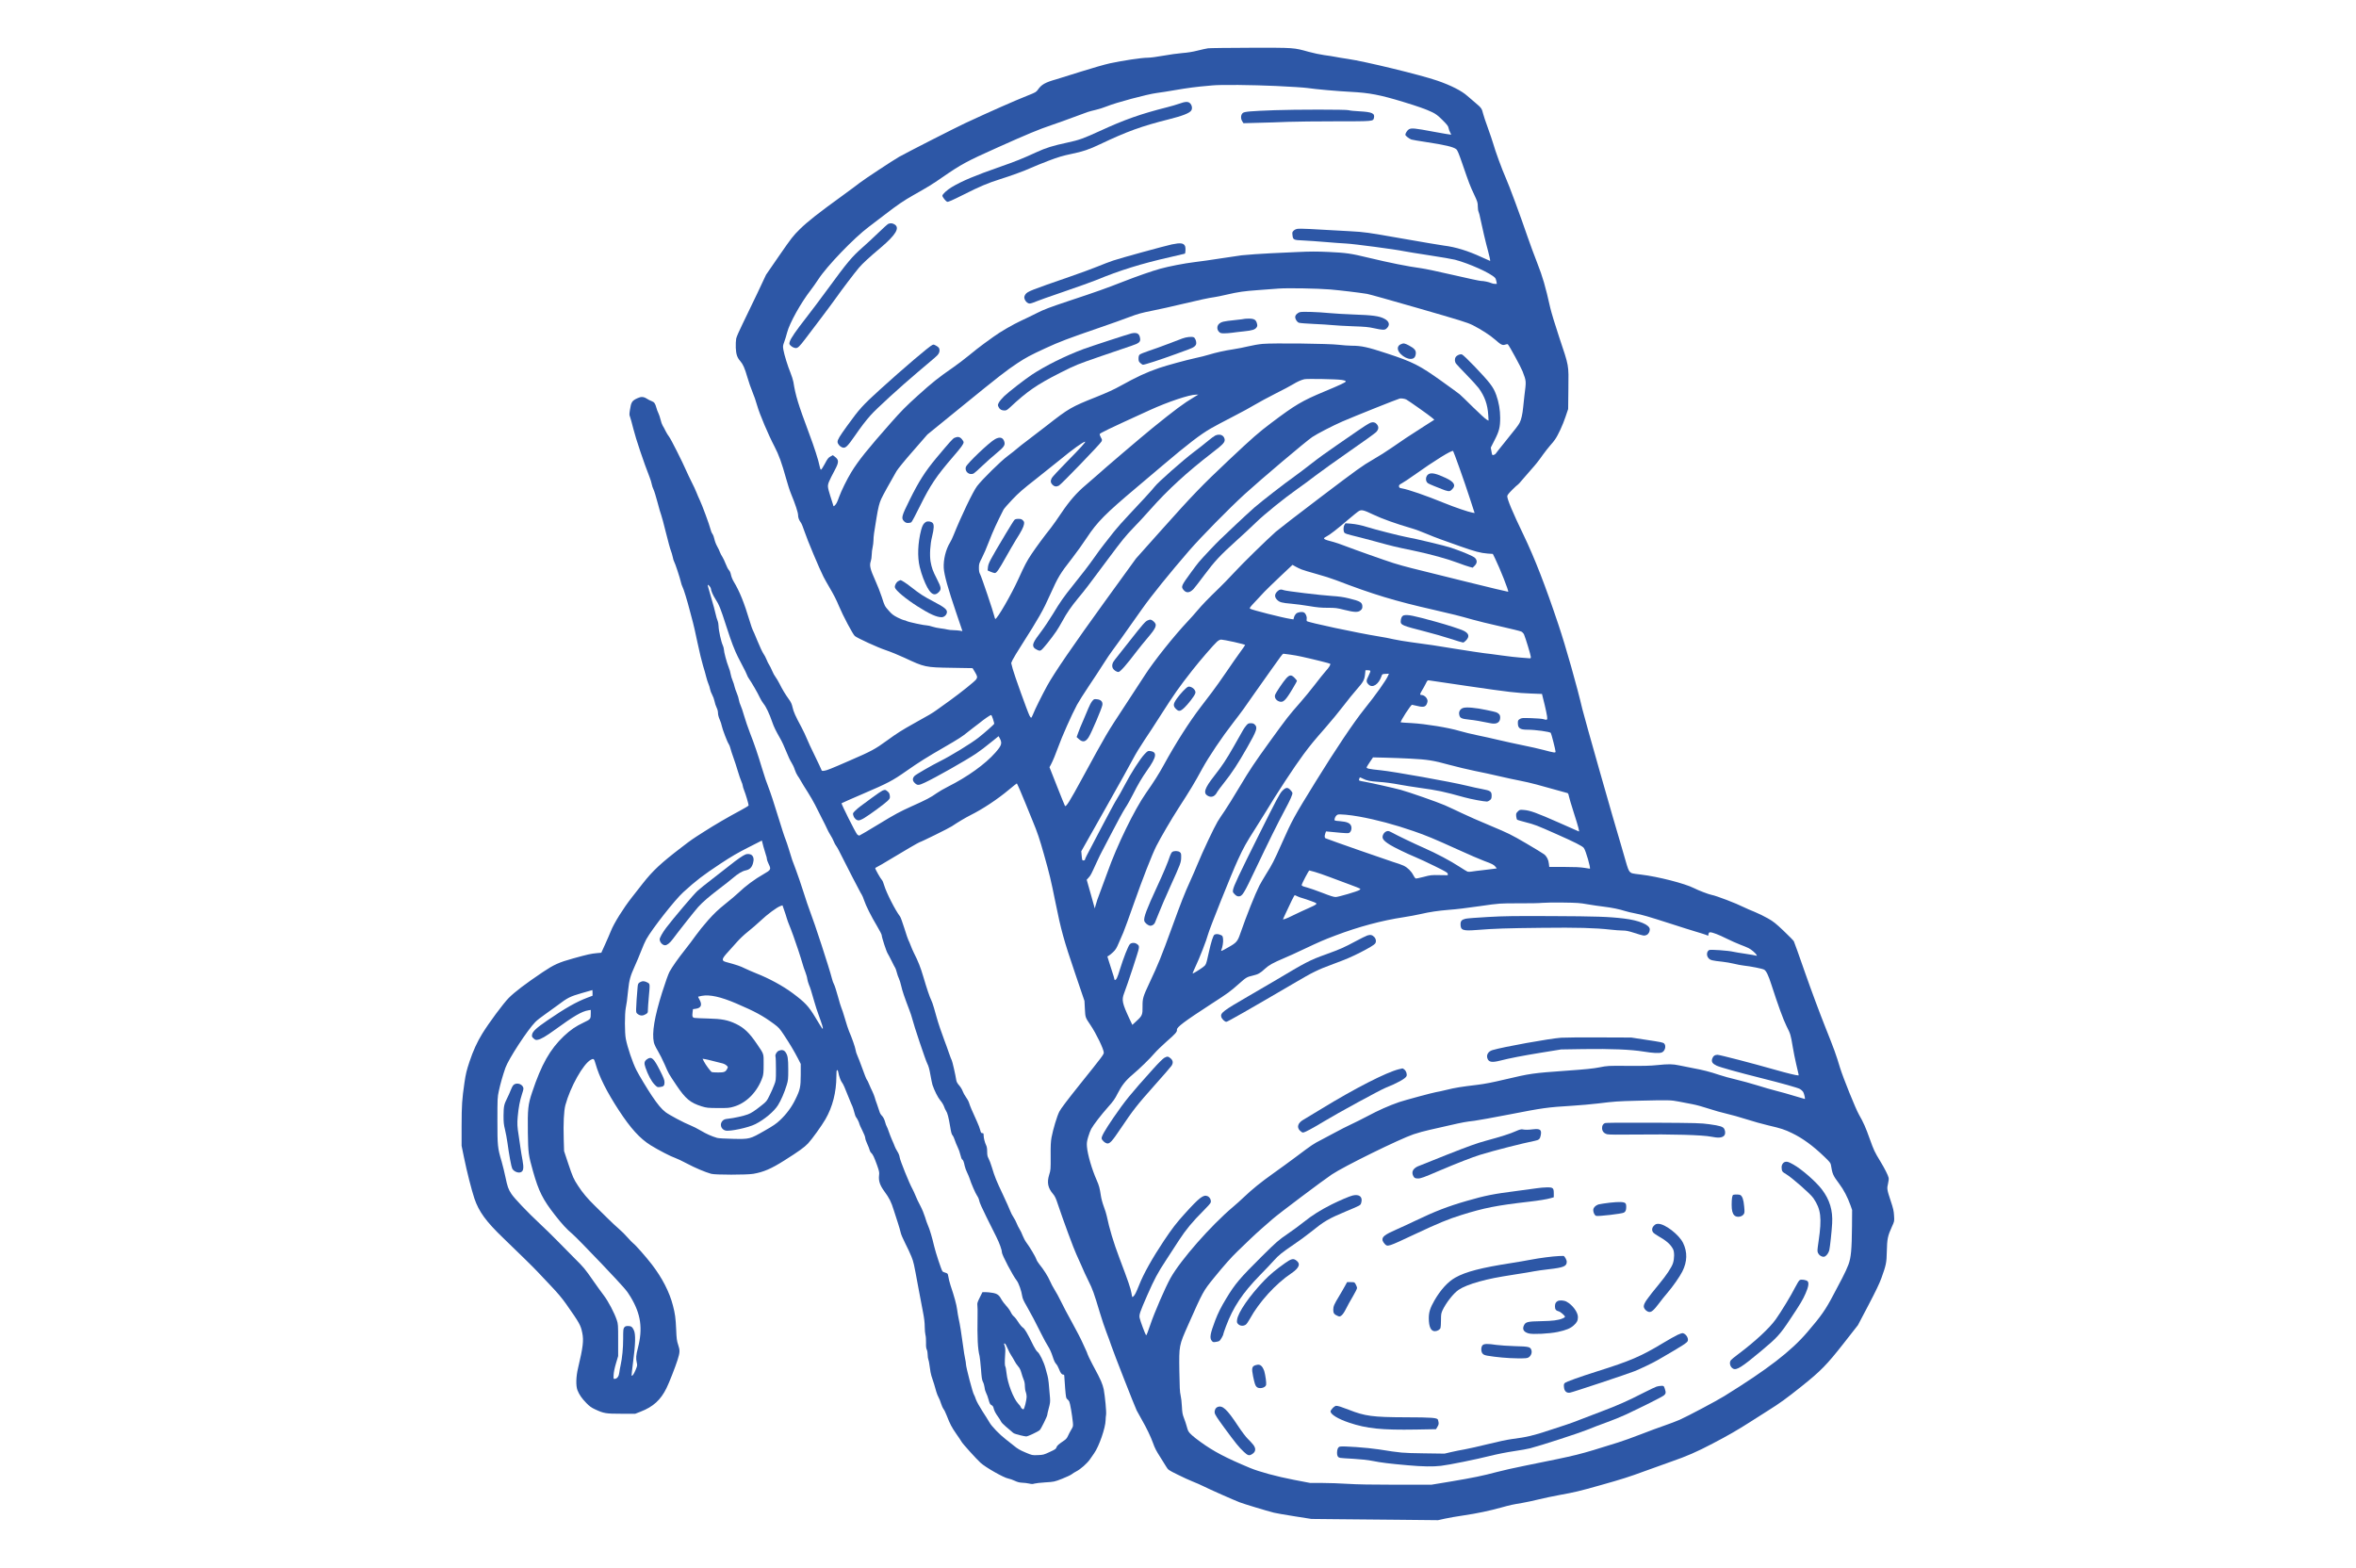<?xml version="1.0" standalone="no"?>
<!DOCTYPE svg PUBLIC "-//W3C//DTD SVG 20010904//EN"
 "http://www.w3.org/TR/2001/REC-SVG-20010904/DTD/svg10.dtd">
<svg version="1.0" xmlns="http://www.w3.org/2000/svg"
 width="4000pt" height="2662pt" viewBox="0 0 4000 2662"
 preserveAspectRatio="xMidYMid meet">
<g transform="translate(0,2662) scale(0.1,-0.1)"
fill="#2D57A6" stroke="none">
<path d="M20510 25800 c-30 -4 -110 -22 -178 -39 -81 -21 -169 -35 -260 -42
-75 -6 -221 -26 -324 -45 -110 -20 -219 -34 -266 -34 -96 0 -420 -48 -637 -95
-91 -20 -303 -81 -490 -140 -181 -58 -370 -117 -420 -131 -189 -53 -253 -89
-314 -177 -27 -39 -40 -47 -177 -101 -219 -87 -619 -263 -1059 -468 -169 -79
-981 -493 -1120 -571 -105 -60 -607 -391 -671 -443 -24 -20 -147 -111 -273
-203 -434 -314 -611 -454 -741 -582 -116 -114 -143 -150 -350 -449 l-224 -325
-153 -325 c-85 -179 -196 -410 -248 -515 -52 -104 -100 -214 -106 -244 -6 -31
-9 -99 -7 -155 5 -112 24 -168 76 -227 47 -54 76 -120 121 -275 22 -78 61
-188 85 -246 25 -57 61 -162 81 -234 41 -145 189 -495 296 -699 73 -140 121
-274 195 -539 25 -93 64 -213 86 -265 69 -166 118 -314 118 -359 0 -43 16 -84
51 -132 10 -14 36 -79 58 -145 43 -133 258 -645 323 -770 23 -44 69 -127 104
-185 75 -129 112 -201 160 -316 64 -155 234 -475 267 -503 45 -37 391 -196
522 -239 83 -28 228 -87 324 -132 339 -159 352 -162 800 -169 l353 -6 39 -64
c43 -72 47 -90 23 -126 -21 -33 -260 -224 -449 -361 -82 -59 -183 -131 -223
-160 -73 -53 -124 -83 -395 -233 -192 -107 -282 -164 -445 -283 -203 -148
-267 -183 -642 -345 -316 -138 -382 -164 -426 -170 -38 -5 -43 -3 -49 18 -4
13 -54 119 -110 234 -57 116 -118 246 -135 290 -17 44 -59 132 -92 195 -106
197 -135 263 -152 340 -13 58 -28 90 -65 140 -58 81 -108 163 -156 260 -21 41
-51 92 -67 113 -17 21 -44 70 -60 110 -17 40 -39 84 -50 100 -11 15 -30 54
-43 87 -13 33 -37 79 -54 102 -17 24 -63 122 -102 218 -39 96 -75 180 -80 186
-5 6 -27 69 -48 140 -99 327 -173 511 -277 684 -18 30 -38 80 -44 111 -7 36
-20 64 -34 78 -13 13 -38 60 -55 106 -18 46 -44 101 -58 122 -14 21 -32 55
-40 77 -7 22 -29 68 -49 103 -19 34 -39 88 -45 119 -6 32 -21 71 -33 88 -13
17 -28 54 -34 83 -14 63 -145 418 -182 493 -15 30 -39 87 -54 125 -15 39 -53
122 -86 185 -32 63 -72 149 -90 190 -65 150 -260 537 -291 576 -17 21 -44 65
-59 96 -15 32 -37 72 -49 91 -11 18 -28 64 -36 102 -9 37 -25 86 -36 108 -12
22 -27 64 -35 94 -19 71 -36 96 -80 112 -21 7 -58 26 -83 42 -54 35 -98 37
-160 7 -91 -42 -106 -65 -126 -198 -11 -71 -11 -90 1 -115 7 -16 33 -111 58
-210 39 -160 181 -581 274 -815 16 -41 33 -95 37 -120 4 -25 18 -65 30 -90 13
-25 43 -125 69 -222 25 -98 53 -192 61 -210 8 -18 44 -152 80 -298 36 -146 74
-285 85 -310 10 -25 24 -72 31 -105 6 -33 17 -69 24 -80 17 -27 99 -276 114
-344 6 -29 18 -65 26 -80 20 -33 85 -246 131 -426 19 -77 42 -160 49 -185 8
-25 42 -175 75 -333 33 -159 77 -339 96 -400 20 -62 43 -146 53 -187 10 -41
27 -95 38 -120 11 -25 24 -65 28 -90 4 -25 20 -68 36 -96 16 -29 34 -78 40
-110 6 -33 22 -81 35 -107 15 -30 24 -66 24 -94 0 -27 11 -71 29 -111 16 -37
32 -85 35 -107 10 -53 93 -273 117 -306 10 -14 24 -48 30 -75 6 -27 29 -97 50
-155 21 -58 55 -161 75 -230 20 -68 47 -147 60 -176 13 -28 24 -61 24 -73 0
-11 11 -48 25 -83 25 -60 75 -230 75 -253 0 -6 -62 -44 -137 -84 -208 -111
-442 -247 -619 -361 -213 -136 -201 -127 -385 -268 -348 -266 -485 -394 -658
-614 -64 -82 -147 -188 -184 -235 -144 -183 -304 -439 -357 -574 -18 -46 -62
-146 -97 -224 l-64 -141 -77 -7 c-98 -9 -150 -20 -402 -90 -240 -66 -327 -106
-515 -232 -294 -198 -477 -337 -578 -439 -91 -92 -334 -419 -449 -606 -85
-137 -157 -294 -217 -476 -49 -147 -64 -208 -85 -353 -42 -289 -48 -380 -49
-735 l0 -340 41 -200 c48 -237 128 -549 176 -694 77 -226 197 -391 494 -676
249 -239 528 -513 575 -565 27 -30 126 -135 220 -233 123 -129 198 -218 270
-320 228 -325 246 -357 273 -490 26 -129 13 -239 -72 -597 -35 -147 -39 -298
-10 -375 29 -74 75 -141 151 -218 51 -53 85 -78 148 -107 148 -69 183 -75 447
-75 l235 0 92 36 c213 83 340 198 439 400 44 88 151 362 187 476 41 129 43
165 11 258 -23 69 -28 104 -34 260 -9 200 -19 269 -55 408 -59 229 -182 468
-357 696 -100 130 -279 333 -317 360 -15 11 -58 56 -96 99 -37 43 -104 110
-149 148 -44 37 -128 116 -186 174 -58 58 -156 155 -219 215 -126 123 -209
221 -286 340 -77 117 -90 147 -168 379 l-70 211 -6 200 c-8 277 2 480 28 580
83 309 304 703 433 771 47 25 54 19 79 -68 61 -219 192 -479 396 -791 200
-306 356 -478 538 -592 130 -81 348 -194 422 -218 29 -10 117 -51 195 -93 137
-73 307 -145 413 -175 67 -19 604 -19 715 0 174 30 304 86 530 229 236 149
337 221 399 287 70 76 229 297 295 410 122 212 185 460 186 728 0 84 3 107 14
107 9 0 16 -16 20 -43 8 -53 42 -146 61 -167 18 -19 53 -98 116 -260 27 -69
55 -134 61 -145 6 -11 19 -53 30 -94 10 -41 24 -82 32 -90 19 -22 56 -97 56
-114 0 -7 23 -57 50 -111 28 -54 50 -111 50 -128 0 -16 15 -62 34 -101 18 -40
37 -86 40 -103 4 -18 16 -40 28 -50 28 -26 48 -69 98 -206 36 -102 41 -124 35
-170 -12 -97 13 -172 89 -276 85 -116 117 -179 161 -322 20 -63 52 -162 71
-220 19 -58 39 -128 45 -156 5 -29 39 -109 78 -185 38 -74 85 -175 105 -225
38 -98 39 -100 117 -524 28 -151 64 -341 80 -422 20 -101 29 -179 29 -246 0
-53 6 -115 12 -137 7 -22 11 -81 10 -131 -2 -65 2 -99 13 -120 8 -16 15 -55
15 -86 0 -31 5 -69 12 -85 7 -15 17 -73 24 -128 6 -55 19 -120 27 -145 26 -74
68 -209 83 -269 8 -31 26 -74 38 -96 13 -22 33 -71 44 -109 12 -37 30 -78 40
-90 11 -11 36 -61 55 -111 57 -147 84 -198 163 -312 42 -59 82 -119 89 -133
17 -33 249 -290 323 -358 85 -78 397 -255 471 -267 24 -4 73 -21 109 -38 48
-23 83 -31 128 -33 33 -1 86 -7 116 -14 42 -10 63 -10 89 -1 19 6 103 16 186
21 148 9 154 10 285 61 73 29 146 63 162 76 16 13 52 36 80 50 71 36 182 134
231 204 22 32 54 77 70 101 85 119 194 435 196 564 0 27 4 69 8 94 7 46 -17
303 -40 430 -7 35 -27 98 -46 140 -37 81 -39 85 -150 293 -40 77 -76 151 -79
165 -4 15 -16 45 -27 67 -11 22 -39 83 -62 135 -22 52 -100 201 -171 330 -72
129 -158 292 -191 362 -34 70 -83 160 -109 200 -25 40 -61 107 -78 148 -33 77
-108 196 -182 286 -22 28 -44 64 -48 80 -9 35 -115 214 -170 286 -21 28 -49
81 -63 117 -13 36 -37 86 -53 111 -16 25 -38 69 -49 98 -11 30 -36 77 -55 105
-20 29 -44 77 -55 107 -11 30 -66 154 -123 275 -112 236 -139 302 -188 465
-17 58 -43 125 -56 149 -19 35 -24 58 -24 118 0 49 -6 85 -17 106 -22 44 -43
124 -43 170 0 32 -3 37 -23 37 -19 0 -24 8 -35 52 -6 28 -32 94 -56 147 -83
181 -117 261 -132 311 -8 28 -33 74 -55 103 -21 29 -46 74 -55 100 -9 27 -36
71 -59 97 -31 35 -45 60 -50 92 -12 81 -67 323 -76 334 -5 6 -26 62 -48 125
-21 63 -57 161 -79 219 -45 118 -104 292 -131 390 -10 36 -31 107 -45 159 -15
52 -35 110 -46 130 -24 45 -77 202 -135 400 -43 148 -89 265 -159 401 -18 36
-43 94 -56 130 -13 36 -30 74 -37 86 -7 12 -38 102 -68 200 -31 98 -64 190
-75 204 -80 103 -234 407 -269 529 -11 41 -29 82 -40 92 -21 20 -111 179 -111
196 0 6 15 16 33 24 17 7 122 68 232 135 200 122 479 284 488 284 17 0 502
239 547 270 99 67 233 147 317 189 207 103 459 270 651 431 74 62 135 110 136
108 9 -9 94 -208 146 -337 32 -80 85 -212 119 -292 85 -204 120 -310 196 -579
96 -340 116 -426 195 -815 94 -466 140 -635 331 -1196 l161 -474 7 -135 c8
-149 6 -143 95 -275 98 -145 226 -411 226 -468 0 -31 -22 -61 -404 -537 -213
-266 -328 -418 -351 -465 -40 -79 -105 -296 -132 -437 -13 -73 -17 -141 -15
-323 1 -221 0 -232 -25 -312 -41 -132 -22 -225 67 -328 29 -34 48 -73 80 -172
84 -253 278 -779 313 -848 19 -39 58 -126 87 -194 28 -68 82 -186 120 -261 70
-139 95 -210 195 -544 31 -104 80 -250 109 -325 29 -75 68 -181 86 -236 33
-102 395 -1026 428 -1093 10 -20 49 -91 87 -157 80 -139 152 -289 189 -392 33
-93 53 -132 129 -251 34 -53 78 -123 96 -154 34 -56 36 -58 196 -137 88 -44
203 -97 255 -117 52 -20 134 -56 182 -80 110 -55 507 -231 613 -272 78 -30
458 -145 584 -177 35 -9 192 -36 350 -61 l286 -45 395 -4 c217 -2 701 -7 1075
-10 l680 -7 117 26 c64 14 210 40 323 56 219 32 436 78 637 134 151 42 190 50
348 76 69 12 195 39 280 60 85 21 245 55 355 75 256 46 343 67 687 164 374
105 494 143 771 245 127 47 324 117 437 157 269 93 438 167 705 307 261 136
425 231 635 365 85 55 224 143 308 196 206 129 307 203 567 410 327 261 430
366 717 732 l242 309 176 335 c124 236 191 375 224 468 77 213 87 261 90 442
5 219 14 266 88 429 41 89 41 89 35 185 -4 79 -14 122 -56 248 -64 192 -67
213 -46 296 10 40 14 80 10 99 -9 42 -68 159 -141 279 -98 161 -111 190 -177
374 -72 203 -111 290 -186 420 -57 100 -270 628 -321 795 -67 223 -97 307
-252 695 -88 220 -241 631 -340 914 -98 283 -185 525 -192 538 -6 13 -84 92
-172 176 -136 129 -177 162 -270 214 -60 35 -160 83 -223 109 -63 25 -146 61
-184 80 -133 67 -471 196 -547 209 -45 8 -223 75 -300 115 -155 79 -612 196
-900 230 -153 18 -162 20 -190 48 -20 21 -37 66 -74 197 -26 94 -63 220 -81
280 -99 322 -619 2152 -650 2285 -87 374 -282 1064 -405 1430 -224 670 -404
1132 -595 1530 -182 377 -275 600 -275 655 0 17 26 50 86 110 47 47 89 85 93
85 4 0 39 37 76 83 38 45 103 120 145 167 88 99 123 142 210 265 35 49 89 116
118 150 30 33 67 78 82 101 53 75 132 246 178 383 l46 136 4 347 c4 416 14
363 -158 878 -65 195 -132 416 -149 490 -84 374 -130 530 -221 762 -50 128
-125 329 -165 447 -114 335 -317 884 -373 1007 -56 124 -178 456 -211 577 -12
42 -53 162 -90 265 -38 103 -74 212 -81 242 -19 84 -33 103 -127 181 -49 40
-111 94 -140 120 -97 87 -279 180 -512 260 -280 97 -1232 328 -1520 369 -80
12 -175 27 -211 35 -36 7 -119 21 -186 29 -66 9 -185 34 -265 56 -259 72 -236
70 -983 69 -369 -1 -696 -5 -726 -9z m1160 -640 c234 -11 470 -26 525 -34 148
-22 512 -54 745 -66 311 -16 496 -52 880 -169 244 -74 395 -127 489 -173 70
-33 101 -57 182 -137 80 -80 98 -103 103 -136 4 -22 16 -55 27 -74 11 -18 18
-36 15 -38 -2 -2 -137 21 -300 51 -314 59 -370 65 -415 41 -25 -13 -61 -67
-61 -93 0 -17 66 -69 102 -81 18 -6 125 -24 238 -41 336 -51 475 -84 525 -124
19 -16 42 -70 99 -236 119 -345 134 -385 202 -529 59 -126 64 -143 64 -205 0
-37 6 -79 14 -94 7 -15 21 -67 30 -117 21 -107 98 -436 132 -555 25 -92 39
-160 32 -160 -3 0 -67 29 -144 64 -233 108 -442 172 -639 196 -49 6 -369 60
-710 120 -611 107 -624 109 -885 124 -681 40 -846 47 -888 41 -28 -4 -54 -16
-69 -32 -22 -21 -25 -31 -20 -69 9 -87 15 -90 184 -97 81 -4 249 -15 373 -26
124 -11 284 -22 355 -26 129 -6 845 -101 980 -130 39 -8 232 -40 431 -70 198
-30 395 -64 437 -75 242 -64 609 -229 680 -308 9 -9 19 -37 23 -60 l7 -42 -33
0 c-17 0 -46 6 -63 14 -40 18 -127 36 -174 36 -20 0 -230 45 -467 100 -237 55
-483 107 -546 115 -235 32 -537 93 -900 180 -292 71 -374 83 -675 97 -196 9
-308 9 -520 -1 -148 -7 -353 -16 -455 -21 -176 -8 -380 -23 -500 -35 -30 -4
-185 -27 -345 -51 -159 -25 -362 -54 -450 -64 -175 -21 -449 -74 -590 -114
-140 -39 -390 -126 -620 -216 -310 -121 -456 -173 -915 -325 -342 -114 -439
-151 -550 -208 -74 -37 -196 -97 -271 -131 -142 -66 -357 -190 -470 -273 -37
-26 -113 -82 -170 -123 -57 -41 -168 -128 -246 -193 -79 -65 -202 -158 -274
-208 -238 -164 -352 -254 -596 -475 -200 -180 -281 -262 -459 -464 -395 -447
-552 -643 -671 -838 -75 -123 -169 -315 -207 -420 -32 -90 -48 -122 -74 -145
-20 -19 -21 -18 -32 25 -6 23 -27 89 -46 145 -19 56 -36 124 -37 150 -2 50 13
86 117 283 71 133 71 171 -1 226 l-33 25 -42 -23 c-35 -19 -50 -39 -94 -123
-29 -55 -59 -100 -66 -100 -7 0 -17 27 -24 65 -16 88 -92 325 -177 550 -187
501 -230 642 -267 875 -6 33 -28 103 -49 155 -47 114 -106 304 -121 392 -10
59 -9 69 15 133 14 39 37 111 49 160 41 159 233 504 401 720 34 44 91 125 127
180 146 226 607 705 858 893 63 47 192 145 286 218 204 157 308 228 469 319
265 150 317 182 495 305 320 221 410 270 935 505 506 227 706 310 915 380 102
35 277 97 390 140 240 90 235 89 365 120 55 13 140 40 188 60 150 62 683 205
845 226 84 11 135 19 457 73 83 13 211 30 285 37 74 7 167 15 205 19 140 14
669 9 1085 -10z m915 -3455 c163 -14 485 -52 625 -75 30 -4 422 -114 872 -244
721 -208 828 -241 919 -286 145 -73 300 -173 383 -247 99 -88 126 -101 172
-84 20 7 40 9 44 5 27 -28 222 -387 250 -459 65 -174 64 -155 30 -425 -6 -47
-15 -131 -20 -188 -11 -114 -32 -208 -60 -261 -22 -42 -64 -97 -256 -334 -78
-95 -145 -181 -150 -190 -5 -8 -21 -18 -35 -22 -24 -6 -26 -4 -37 59 l-12 65
65 128 c78 151 95 219 95 381 0 127 -24 266 -66 382 -30 83 -53 125 -110 200
-88 117 -435 477 -472 491 -29 11 -83 -10 -106 -42 -22 -33 -20 -81 6 -115 12
-16 92 -101 178 -189 86 -88 178 -189 205 -225 102 -140 151 -277 162 -454 l6
-98 -33 17 c-19 10 -122 104 -230 210 -107 106 -210 206 -229 221 -19 16 -159
118 -310 226 -369 264 -485 323 -921 466 -331 109 -434 132 -607 132 -54 1
-152 8 -218 16 -153 20 -1114 31 -1288 15 -63 -5 -172 -24 -241 -41 -70 -17
-186 -40 -259 -51 -143 -21 -294 -55 -422 -94 -44 -14 -144 -39 -220 -55 -160
-35 -490 -125 -615 -168 -219 -75 -379 -150 -657 -304 -105 -59 -230 -116
-410 -188 -421 -167 -469 -195 -829 -477 -127 -99 -282 -218 -345 -265 -63
-46 -138 -106 -168 -132 -29 -26 -103 -84 -164 -130 -118 -87 -432 -397 -519
-511 -70 -93 -270 -510 -400 -835 -16 -41 -43 -97 -59 -123 -72 -117 -114
-291 -106 -432 7 -118 73 -353 211 -758 58 -170 106 -310 106 -312 0 -1 -19 1
-42 6 -24 4 -72 8 -108 9 -36 0 -83 5 -105 11 -22 6 -76 15 -120 20 -43 5
-105 18 -137 29 -32 11 -71 20 -86 20 -47 0 -315 57 -347 74 -16 9 -38 16 -48
16 -9 0 -57 20 -106 44 -71 36 -99 57 -148 113 -74 84 -72 79 -123 238 -23 72
-73 198 -110 280 -85 187 -101 255 -77 322 9 27 17 77 17 113 0 36 7 92 15
125 8 33 14 89 15 124 0 62 9 126 51 376 29 177 48 253 80 322 24 55 145 274
260 473 21 36 144 188 281 343 l243 279 585 476 c626 510 760 614 940 733 149
98 219 136 481 257 229 106 382 165 919 349 184 63 412 144 505 180 144 54
204 71 390 108 121 24 342 73 490 109 291 70 478 110 565 121 30 4 120 22 200
41 208 48 297 61 550 79 124 9 275 20 335 25 149 12 658 3 880 -15z m195
-1536 c53 -9 70 -16 68 -27 -3 -15 -97 -59 -368 -172 -374 -156 -491 -225
-895 -530 -218 -164 -313 -247 -720 -630 -465 -438 -615 -594 -1155 -1199
l-423 -474 -526 -726 c-537 -742 -866 -1222 -983 -1436 -89 -163 -210 -406
-239 -483 -13 -34 -28 -61 -34 -59 -5 2 -18 19 -27 38 -36 73 -259 694 -284
790 l-26 101 23 52 c13 28 84 146 158 261 284 446 361 580 481 850 136 302
165 351 375 620 73 94 184 249 247 345 177 268 312 405 853 860 127 107 322
273 435 368 423 359 643 528 820 629 58 34 224 122 370 197 146 75 317 168
380 207 63 38 217 121 341 184 124 62 257 132 295 156 81 49 143 77 199 90 54
11 546 2 635 -12z m-2515 -297 c-162 -95 -324 -216 -700 -521 -192 -156 -829
-699 -948 -808 -39 -35 -121 -107 -182 -158 -155 -130 -277 -270 -415 -475
-64 -96 -144 -209 -176 -250 -116 -145 -247 -323 -329 -445 -82 -122 -117
-189 -225 -427 -121 -266 -358 -676 -392 -678 -3 0 -11 21 -17 48 -15 71 -218
672 -241 713 -15 27 -20 55 -20 107 0 66 4 78 50 167 28 53 84 182 124 288 61
160 134 319 244 534 10 18 76 95 149 171 107 113 182 178 405 352 150 118 329
261 398 318 214 177 401 312 433 312 17 0 -80 -108 -314 -345 -130 -132 -243
-254 -252 -272 -25 -47 -21 -80 12 -114 33 -32 67 -37 110 -14 37 19 702 708
721 747 13 27 13 33 -8 68 -12 22 -22 47 -22 57 0 18 131 81 850 409 309 141
672 263 785 263 l40 1 -80 -48z m3610 -35 c37 -19 390 -268 433 -306 l44 -38
-171 -109 c-249 -159 -398 -257 -555 -368 -76 -54 -222 -146 -325 -205 -169
-97 -252 -157 -871 -626 -377 -285 -723 -553 -770 -594 -174 -156 -560 -534
-705 -691 -82 -89 -197 -207 -255 -263 -184 -177 -293 -290 -374 -387 -44 -52
-114 -131 -156 -175 -235 -249 -577 -677 -730 -915 -40 -63 -185 -284 -320
-490 -345 -526 -319 -482 -746 -1265 -214 -394 -274 -490 -293 -469 -4 5 -65
155 -135 333 l-128 324 25 46 c30 56 84 186 125 301 58 164 226 543 318 714
26 49 116 191 199 315 84 124 196 296 250 381 54 85 119 182 145 215 43 55
211 291 510 715 157 223 466 605 799 990 204 235 677 716 946 962 265 242
1037 895 1144 967 81 55 350 194 511 264 200 87 933 380 975 390 25 6 84 -3
110 -16z m903 -1162 c55 -154 136 -389 179 -523 l79 -243 -40 7 c-64 11 -297
90 -471 161 -321 131 -614 232 -726 251 -37 6 -44 11 -47 33 -3 21 5 30 50 54
29 16 121 76 203 135 359 255 646 432 666 412 4 -4 52 -133 107 -287z m-1457
-795 c142 -68 383 -154 644 -230 61 -17 171 -58 245 -90 74 -31 187 -76 250
-98 63 -22 210 -74 325 -116 254 -90 352 -116 470 -125 l90 -6 37 -75 c85
-174 236 -555 224 -568 -3 -2 -335 77 -738 177 -403 100 -807 200 -898 223
-91 22 -232 62 -315 88 -161 52 -634 219 -830 294 -66 26 -147 53 -180 62
-182 47 -197 57 -127 93 58 29 179 123 362 280 90 77 178 148 195 156 45 23
83 13 246 -65z m-1221 -930 c30 -12 144 -46 252 -76 109 -29 257 -77 330 -105
631 -242 997 -353 1666 -505 299 -68 426 -100 652 -164 75 -22 284 -73 466
-114 182 -41 345 -81 363 -90 17 -9 38 -31 46 -49 27 -64 115 -353 115 -380 0
-27 -1 -28 -42 -23 -24 3 -88 8 -143 11 -55 4 -192 19 -305 35 -113 16 -248
34 -300 39 -52 6 -264 38 -470 71 -387 63 -443 72 -768 115 -107 14 -241 37
-300 50 -58 14 -175 37 -261 50 -352 57 -1199 237 -1214 259 -4 6 -5 24 -2 39
6 37 -17 92 -46 107 -33 18 -106 7 -135 -21 -13 -12 -29 -39 -34 -59 l-10 -37
-57 9 c-130 20 -651 152 -678 172 -15 10 -4 26 87 122 56 60 127 136 157 168
30 32 149 147 265 257 l210 198 51 -29 c27 -16 75 -38 105 -50z m-10051 -286
c12 -15 21 -33 21 -40 0 -31 34 -110 76 -175 62 -95 89 -162 184 -459 45 -140
95 -284 110 -320 15 -36 37 -90 49 -120 12 -30 59 -125 105 -211 46 -86 86
-167 89 -181 4 -13 17 -40 31 -59 43 -60 154 -252 184 -319 16 -36 47 -86 68
-112 40 -48 97 -169 143 -303 31 -89 59 -147 135 -280 29 -49 76 -151 105
-225 29 -74 68 -158 88 -187 19 -29 45 -83 56 -120 12 -37 34 -84 48 -103 14
-19 41 -62 59 -95 18 -33 69 -116 113 -184 44 -69 101 -168 127 -220 26 -53
77 -154 114 -226 37 -71 77 -152 89 -180 12 -27 37 -75 57 -106 20 -31 45 -78
55 -105 10 -27 29 -62 42 -78 13 -15 63 -108 110 -205 48 -97 122 -243 166
-326 44 -82 93 -177 110 -210 16 -33 38 -71 47 -85 10 -14 27 -56 40 -95 31
-94 122 -276 220 -439 44 -73 80 -144 80 -157 0 -34 80 -279 101 -309 9 -14
40 -72 68 -129 28 -58 55 -109 60 -115 5 -6 17 -40 26 -75 9 -36 25 -82 36
-104 11 -21 29 -79 40 -129 18 -82 53 -186 140 -413 17 -44 38 -107 46 -140
28 -116 228 -711 256 -764 21 -39 36 -93 53 -189 13 -74 29 -151 35 -171 32
-97 92 -216 133 -265 26 -29 54 -76 63 -102 9 -27 24 -60 34 -74 25 -36 45
-115 70 -265 15 -96 26 -136 40 -151 11 -12 29 -49 39 -82 11 -33 33 -88 49
-120 17 -33 38 -92 47 -132 9 -39 22 -74 29 -76 16 -7 30 -42 44 -112 6 -29
24 -78 40 -110 15 -31 34 -75 41 -97 29 -93 102 -259 129 -298 17 -23 33 -62
37 -87 4 -27 54 -139 122 -275 63 -126 139 -278 168 -337 53 -106 94 -221 94
-262 0 -43 186 -396 252 -480 33 -41 81 -177 93 -264 5 -37 25 -83 73 -164 69
-120 154 -280 259 -492 35 -70 83 -159 108 -197 27 -42 56 -107 76 -169 21
-67 41 -111 59 -128 15 -15 37 -54 49 -87 26 -68 46 -95 73 -95 14 0 18 -8 18
-32 0 -18 7 -109 14 -201 13 -152 16 -170 35 -183 12 -9 27 -27 35 -42 14 -27
49 -230 61 -354 6 -65 5 -70 -29 -126 -19 -32 -44 -79 -55 -105 -13 -31 -34
-56 -61 -74 -99 -67 -125 -90 -133 -118 -7 -26 -23 -37 -115 -79 -100 -47
-113 -50 -202 -53 -95 -4 -95 -4 -211 45 -89 37 -135 64 -195 114 -43 35 -106
85 -139 110 -102 78 -238 219 -274 283 -19 33 -74 121 -123 196 -52 81 -97
163 -110 200 -11 35 -26 70 -32 78 -20 25 -136 468 -136 518 0 19 -7 62 -15
96 -8 34 -24 134 -35 222 -26 197 -54 369 -74 455 -8 36 -20 106 -26 155 -10
80 -49 225 -112 410 -17 53 -30 103 -44 182 -3 16 -15 25 -43 33 -21 5 -44 16
-50 24 -18 21 -117 322 -141 426 -32 140 -79 298 -106 355 -13 28 -35 91 -49
140 -15 50 -50 135 -79 190 -30 55 -66 131 -81 170 -15 38 -40 92 -55 120 -52
92 -208 479 -215 532 -4 32 -19 70 -41 104 -18 29 -39 69 -45 88 -6 19 -26 66
-44 105 -17 39 -42 103 -55 141 -13 39 -29 79 -36 90 -7 11 -18 40 -24 65 -15
57 -34 93 -64 123 -14 14 -30 44 -36 68 -7 24 -25 78 -40 119 -16 41 -34 95
-40 120 -7 24 -25 69 -40 100 -15 30 -40 84 -54 119 -14 36 -32 72 -40 80 -8
9 -42 95 -76 191 -35 96 -73 195 -85 220 -12 25 -26 67 -29 93 -7 47 -64 210
-111 317 -13 30 -45 127 -70 215 -26 88 -53 171 -61 185 -7 14 -34 102 -59
195 -26 94 -55 185 -66 203 -10 18 -26 60 -34 95 -47 184 -297 949 -373 1144
-22 54 -71 202 -111 328 -40 127 -98 295 -128 375 -63 163 -68 178 -118 345
-20 66 -46 143 -57 170 -22 54 -47 131 -162 500 -41 132 -86 272 -101 310 -60
156 -98 267 -139 405 -67 224 -130 410 -201 590 -35 91 -81 224 -101 295 -20
72 -47 150 -59 175 -12 25 -26 68 -30 95 -4 28 -20 80 -36 117 -16 37 -33 87
-38 110 -4 24 -19 70 -33 103 -14 33 -29 82 -33 109 -3 27 -19 81 -35 120 -34
84 -80 258 -80 300 0 16 -9 48 -19 70 -27 55 -71 258 -71 323 0 29 -8 74 -19
100 -10 26 -22 64 -25 83 -10 50 -52 206 -91 335 -49 165 -54 185 -45 185 5 0
18 -12 29 -26z m8904 -945 c103 -23 187 -46 187 -50 0 -4 -39 -61 -87 -126
-48 -65 -153 -215 -233 -334 -81 -118 -190 -273 -243 -342 -53 -70 -140 -183
-192 -252 -196 -256 -426 -617 -627 -985 -81 -148 -167 -284 -304 -480 -194
-277 -493 -892 -649 -1334 -29 -83 -80 -221 -113 -306 -61 -160 -72 -193 -93
-270 l-12 -45 -68 244 -69 243 33 37 c35 39 38 45 137 261 34 74 74 158 90
185 16 28 95 181 178 340 82 160 178 335 214 391 37 55 96 161 133 235 85 169
155 288 241 409 161 228 175 311 54 327 -40 6 -43 4 -95 -49 -76 -79 -233
-323 -339 -527 -51 -97 -111 -204 -134 -238 -23 -34 -142 -253 -263 -485 -122
-233 -234 -447 -250 -477 -16 -30 -29 -61 -29 -68 0 -7 -11 -13 -24 -13 -23 0
-24 4 -31 78 l-7 78 411 728 c226 400 439 783 473 850 34 66 117 203 185 304
68 100 191 289 274 420 244 381 306 469 543 772 124 159 370 443 419 485 27
23 51 35 71 35 17 0 115 -18 219 -41z m952 -214 c55 -7 143 -23 195 -35 197
-43 475 -113 483 -120 13 -12 -16 -61 -80 -131 -32 -36 -113 -137 -180 -225
-67 -87 -177 -222 -245 -299 -204 -232 -224 -258 -531 -682 -251 -348 -325
-458 -495 -743 -110 -184 -229 -375 -264 -425 -35 -49 -87 -129 -116 -176 -59
-98 -258 -519 -339 -719 -30 -74 -88 -207 -128 -295 -91 -199 -151 -351 -303
-770 -193 -528 -231 -622 -387 -955 -110 -234 -118 -264 -117 -399 2 -140 -5
-158 -102 -247 l-71 -66 -49 103 c-123 264 -135 320 -91 434 56 145 244 714
249 756 7 48 3 57 -34 82 -36 25 -92 22 -118 -6 -29 -30 -109 -236 -168 -427
-42 -140 -62 -180 -86 -180 -4 0 -8 7 -8 15 0 8 -18 70 -41 137 -22 68 -49
151 -59 186 l-19 62 22 12 c12 6 45 33 74 60 43 41 60 68 97 156 25 59 59 139
77 177 17 39 100 266 184 505 141 402 303 817 377 964 69 137 259 463 378 646
197 305 271 427 400 665 112 205 336 539 534 793 137 177 192 253 364 502 75
107 193 274 262 370 69 96 144 201 166 232 21 32 46 58 54 58 8 0 60 -7 115
-15z m1361 -276 c3 -6 -11 -44 -31 -84 -42 -82 -42 -105 1 -148 65 -66 170 1
218 139 13 39 14 39 70 42 l57 3 -15 -35 c-33 -78 -208 -325 -406 -571 -176
-219 -490 -687 -825 -1230 -366 -593 -394 -643 -575 -1050 -132 -297 -161
-353 -263 -515 -46 -75 -98 -163 -115 -197 -75 -148 -218 -508 -324 -813 -46
-135 -66 -158 -204 -235 -113 -65 -129 -71 -119 -48 22 52 36 142 30 191 -6
48 -9 54 -42 67 -41 18 -77 19 -103 5 -23 -13 -57 -118 -100 -315 -43 -196
-44 -199 -100 -240 -56 -41 -160 -105 -171 -105 -4 0 16 51 46 113 68 142 192
460 215 552 24 94 400 1034 507 1265 100 217 136 281 298 535 67 105 146 231
175 280 177 297 486 768 640 975 122 164 175 228 374 455 92 105 228 270 303
368 74 97 178 226 231 285 107 121 128 159 138 255 l7 67 38 0 c21 0 41 -5 45
-11z m1651 -258 c714 -104 830 -117 1081 -127 l182 -7 6 -26 c4 -14 21 -87 40
-162 18 -75 36 -161 40 -192 8 -64 3 -67 -66 -47 -19 6 -109 13 -200 16 -154
5 -167 4 -197 -15 -29 -18 -33 -26 -33 -67 0 -89 36 -114 162 -114 134 0 380
-34 397 -54 10 -13 81 -291 81 -318 0 -24 -22 -20 -204 28 -71 19 -229 55
-350 79 -122 25 -306 65 -411 90 -104 25 -266 61 -360 80 -93 19 -231 52 -305
74 -191 57 -574 119 -810 133 -102 5 -186 11 -188 13 -14 13 172 301 192 298
6 0 48 -10 94 -21 111 -28 147 -12 167 69 13 52 -46 119 -105 119 -28 0 -25
13 14 79 19 31 47 82 63 114 26 55 30 58 58 54 16 -3 310 -46 652 -96z m-8058
-560 c12 -38 21 -73 21 -79 0 -11 -169 -160 -270 -239 -126 -98 -464 -305
-650 -398 -137 -68 -406 -223 -431 -248 -42 -42 -40 -86 7 -127 43 -38 63 -36
164 11 183 85 696 376 870 492 80 54 149 107 295 225 l89 72 23 -42 c40 -78
28 -116 -76 -235 -174 -198 -472 -412 -810 -582 -66 -33 -150 -82 -188 -109
-101 -72 -173 -110 -430 -225 -197 -89 -279 -133 -548 -297 -174 -106 -324
-194 -334 -197 -9 -2 -26 6 -38 19 -29 32 -274 521 -265 529 4 4 171 78 372
164 414 178 492 218 727 383 214 150 353 237 636 400 251 145 325 193 407 262
30 25 71 57 90 70 19 14 67 50 106 81 84 69 185 138 201 138 6 1 20 -30 32
-68z m7081 -672 c293 -15 393 -30 660 -104 129 -35 327 -82 440 -105 113 -22
300 -63 415 -90 116 -27 272 -61 348 -75 75 -14 204 -44 285 -66 137 -37 486
-134 524 -145 10 -3 19 -20 23 -47 3 -23 42 -152 85 -287 79 -246 100 -328 84
-317 -5 2 -160 71 -344 152 -376 166 -483 204 -587 212 -70 6 -72 5 -104 -26
-29 -29 -31 -36 -27 -83 3 -27 11 -54 18 -58 7 -4 69 -22 138 -40 160 -41 190
-53 522 -200 316 -140 445 -205 470 -238 33 -41 122 -352 102 -352 -4 0 -47 7
-97 15 -62 10 -167 15 -341 15 l-251 0 -6 54 c-7 68 -37 127 -82 161 -19 15
-157 99 -307 187 -254 148 -295 168 -597 295 -179 74 -399 171 -490 215 -91
44 -222 104 -291 135 -124 54 -606 223 -750 262 -120 32 -496 117 -608 137
-103 18 -103 18 -97 43 4 14 9 28 11 30 3 3 29 -7 58 -22 60 -31 120 -43 251
-52 128 -9 230 -22 380 -50 72 -13 213 -36 315 -50 329 -46 406 -62 775 -164
108 -30 328 -71 378 -71 14 0 38 11 53 24 24 20 28 31 29 76 0 71 -20 86 -161
112 -60 11 -181 37 -269 59 -263 64 -1232 238 -1452 260 -206 21 -249 30 -239
54 3 8 28 49 56 90 l51 75 212 -5 c117 -3 304 -10 417 -16z m-865 -984 c297
-54 602 -136 924 -247 217 -75 349 -130 741 -308 195 -89 402 -178 460 -199
132 -48 163 -64 190 -98 l22 -28 -49 -7 c-26 -4 -111 -14 -188 -23 -77 -8
-162 -19 -189 -24 -27 -5 -59 -5 -71 -1 -12 5 -73 42 -136 83 -151 99 -394
228 -604 320 -173 76 -463 216 -545 262 -25 14 -52 25 -62 25 -33 0 -67 -23
-83 -57 -31 -64 -6 -102 113 -177 70 -44 289 -150 422 -205 69 -28 223 -100
342 -159 189 -93 217 -110 218 -130 l0 -23 -142 2 c-134 3 -151 1 -267 -30
-67 -18 -129 -30 -137 -27 -7 3 -25 28 -39 56 -35 68 -99 131 -166 162 -30 14
-110 43 -179 63 -94 29 -1036 358 -1142 400 -21 8 -23 38 -7 85 l12 33 66 -6
c36 -4 117 -11 180 -17 63 -6 125 -9 138 -5 36 9 58 68 44 116 -16 52 -68 76
-191 86 -94 8 -95 8 -92 33 5 34 29 69 53 78 30 12 210 -5 364 -33z m-10072
-650 c9 -22 16 -52 17 -67 0 -15 14 -57 32 -92 42 -86 36 -98 -84 -166 -157
-89 -310 -203 -433 -321 -33 -32 -132 -116 -220 -186 -125 -100 -188 -161
-293 -278 -73 -82 -167 -199 -210 -260 -42 -60 -123 -167 -180 -239 -120 -151
-214 -285 -265 -376 -21 -40 -70 -176 -125 -350 -131 -416 -176 -688 -141
-849 6 -29 35 -91 67 -143 31 -51 84 -157 118 -235 68 -158 60 -143 198 -350
156 -232 236 -298 431 -359 84 -25 102 -27 275 -28 166 -1 194 1 267 23 217
62 404 254 489 501 15 45 19 85 19 220 0 188 8 164 -116 347 -126 186 -216
272 -354 338 -135 65 -242 86 -470 91 -110 3 -214 7 -231 10 -38 5 -45 25 -35
99 l6 50 49 7 c90 13 111 66 62 155 -15 25 -25 48 -23 50 2 1 30 8 63 14 134
25 321 -16 586 -130 322 -138 448 -207 640 -348 79 -59 95 -76 171 -191 99
-150 170 -270 235 -395 l47 -92 0 -180 c-1 -213 -10 -257 -90 -420 -63 -131
-153 -253 -262 -355 -62 -59 -117 -97 -260 -178 -252 -144 -254 -145 -538
-139 -135 3 -246 9 -270 16 -97 29 -179 66 -276 123 -57 34 -136 74 -175 89
-106 41 -361 177 -424 225 -71 55 -133 130 -232 277 -81 121 -219 350 -264
439 -64 126 -151 384 -179 528 -20 101 -20 424 -1 523 17 86 21 119 41 309 18
170 37 238 112 403 30 66 79 182 108 257 29 76 68 165 87 198 99 178 485 670
629 801 224 203 326 282 634 486 182 120 295 186 470 274 l230 117 26 -102
c15 -55 34 -119 42 -141z m9320 -290 c47 -13 159 -52 249 -86 90 -34 242 -90
338 -126 96 -35 179 -68 184 -73 4 -4 -2 -15 -15 -23 -37 -24 -354 -117 -402
-118 -30 -1 -93 19 -226 71 -100 39 -221 81 -267 93 -63 16 -84 26 -84 39 0
21 119 248 130 248 4 0 46 -11 93 -25z m-294 -415 c21 -10 59 -24 84 -30 24
-7 90 -28 145 -49 91 -33 99 -38 87 -54 -7 -10 -64 -40 -126 -66 -63 -27 -172
-78 -244 -113 -71 -36 -144 -69 -162 -73 l-32 -6 40 88 c91 199 153 323 161
323 5 0 26 -9 47 -20z m4921 -134 c80 -14 206 -32 280 -41 140 -17 261 -42
365 -75 33 -11 107 -28 165 -39 124 -24 215 -50 610 -177 162 -53 354 -113
425 -134 72 -21 147 -45 168 -53 l38 -16 6 29 c4 22 11 30 28 30 40 0 147 -41
277 -106 70 -35 174 -81 231 -103 56 -21 122 -48 145 -60 48 -24 117 -84 134
-114 9 -17 8 -19 -8 -13 -11 4 -91 18 -179 31 -88 13 -180 28 -205 34 -79 20
-389 42 -411 30 -45 -24 -51 -96 -11 -139 30 -34 60 -41 237 -60 55 -6 143
-21 195 -34 52 -13 127 -27 165 -31 115 -12 323 -53 348 -70 36 -23 70 -94
122 -255 114 -353 202 -593 255 -700 69 -137 73 -150 106 -350 14 -85 41 -220
60 -300 46 -193 46 -190 35 -190 -34 0 -191 38 -401 98 -375 107 -933 252
-971 252 -46 0 -76 -23 -90 -69 -15 -51 5 -82 77 -116 55 -26 365 -113 757
-211 348 -87 618 -163 657 -185 20 -12 44 -34 54 -49 17 -30 38 -120 27 -120
-3 0 -80 23 -171 50 -91 28 -228 67 -305 86 -77 19 -225 62 -330 95 -104 32
-266 77 -360 99 -93 21 -224 58 -290 80 -148 50 -270 82 -445 114 -74 14 -178
35 -230 46 -114 24 -179 25 -375 5 -110 -12 -241 -15 -495 -13 -341 3 -347 2
-484 -25 -108 -21 -236 -34 -560 -57 -577 -41 -614 -47 -1051 -150 -206 -49
-340 -75 -465 -90 -276 -33 -375 -49 -520 -85 -74 -18 -155 -36 -179 -39 -58
-9 -535 -138 -626 -169 -181 -63 -345 -136 -550 -245 -77 -41 -198 -101 -268
-134 -71 -33 -188 -92 -260 -132 -73 -40 -186 -100 -252 -134 -127 -65 -151
-81 -426 -288 -96 -72 -268 -197 -383 -279 -211 -150 -350 -262 -506 -410 -47
-45 -125 -115 -175 -157 -375 -316 -889 -900 -1062 -1209 -88 -157 -275 -589
-343 -792 -38 -116 -66 -185 -72 -179 -13 13 -98 239 -109 293 -12 54 2 96
130 388 120 273 175 377 318 594 70 108 171 263 223 343 110 170 234 320 406
490 75 74 125 131 130 148 10 39 -17 90 -55 106 -70 29 -137 -22 -388 -300
-140 -154 -212 -248 -352 -457 -197 -296 -346 -561 -421 -753 -52 -129 -72
-170 -98 -193 -20 -18 -20 -17 -32 55 -14 82 -50 188 -205 598 -100 263 -171
502 -215 714 -6 32 -29 104 -50 160 -21 55 -43 137 -49 181 -19 128 -31 175
-71 265 -83 187 -155 436 -166 570 -5 63 -1 89 21 165 14 49 38 111 52 137 39
71 169 240 286 371 88 98 116 138 162 230 69 136 137 222 252 319 115 96 298
274 376 366 34 40 126 129 204 198 151 131 179 164 175 199 -6 43 125 141 578
435 297 192 321 210 473 344 123 110 135 117 237 141 91 21 126 41 208 117 69
63 132 98 323 179 68 28 219 97 334 152 272 128 335 156 539 233 390 148 789
255 1156 310 91 14 221 38 290 54 155 36 300 57 472 71 146 11 287 28 538 64
323 47 339 48 665 47 176 -1 352 3 390 8 39 4 194 7 345 5 241 -3 293 -6 420
-29z m-13591 -241 c10 -33 26 -78 36 -100 31 -72 120 -318 157 -435 11 -36 31
-99 45 -140 13 -41 29 -93 35 -115 5 -22 23 -74 40 -117 16 -42 32 -96 34
-120 3 -23 16 -68 28 -98 23 -52 36 -95 92 -290 13 -47 29 -98 35 -115 6 -16
18 -50 26 -75 9 -25 30 -87 49 -139 19 -52 34 -103 34 -115 -1 -21 -1 -21 -16
-1 -8 11 -59 92 -111 180 -116 192 -172 252 -386 412 -164 122 -400 251 -620
337 -64 26 -152 64 -195 85 -69 35 -139 59 -314 106 -84 22 -77 53 34 173 40
43 107 117 148 165 43 50 123 126 185 175 61 48 159 133 219 189 113 108 276
228 336 249 l35 12 28 -81 c16 -45 37 -109 46 -142z m-3299 -1264 l0 -48 -87
-33 c-190 -72 -374 -177 -678 -385 -186 -127 -251 -187 -261 -240 -6 -35 -4
-41 26 -68 28 -25 38 -28 69 -22 56 10 138 58 294 171 320 233 456 312 565
329 l42 7 0 -59 c0 -97 -1 -98 -124 -157 -135 -64 -220 -123 -333 -229 -235
-223 -381 -481 -538 -952 -71 -210 -78 -285 -73 -690 5 -344 10 -377 87 -651
97 -343 166 -480 376 -749 116 -148 200 -240 293 -317 45 -38 270 -268 500
-510 393 -416 421 -447 488 -559 175 -290 210 -536 124 -868 -32 -123 -36
-173 -19 -248 11 -45 9 -54 -20 -125 -31 -72 -55 -107 -67 -96 -3 3 9 113 26
244 39 293 43 457 13 524 -26 59 -47 75 -100 75 -35 0 -49 -5 -64 -24 -17 -21
-19 -41 -19 -192 0 -163 -16 -325 -44 -454 -8 -33 -17 -86 -21 -118 -7 -65
-35 -105 -75 -109 -25 -3 -25 -2 -22 67 2 45 16 115 40 195 l37 125 0 270 c0
256 -1 274 -23 340 -41 123 -147 324 -221 420 -38 50 -118 160 -177 245 -146
210 -157 224 -329 395 -83 83 -211 212 -285 289 -74 76 -207 206 -295 288
-211 197 -436 434 -483 507 -52 79 -67 122 -101 286 -16 77 -45 195 -64 262
-69 232 -72 264 -72 698 0 372 1 395 24 500 26 122 67 265 112 394 53 150 374
642 507 777 28 29 99 85 159 126 59 42 156 111 215 155 177 134 213 152 413
210 99 29 181 52 183 52 1 1 2 -21 2 -48z m2040 -1155 c47 -13 111 -29 143
-36 37 -7 70 -22 89 -39 30 -27 30 -28 14 -58 -27 -54 -50 -63 -152 -63 -51 0
-99 3 -108 6 -19 7 -106 124 -136 183 l-22 44 44 -7 c23 -4 81 -17 128 -30z
m16401 -690 c68 -14 176 -34 239 -46 63 -12 187 -46 275 -76 88 -29 222 -67
298 -84 76 -17 226 -59 335 -94 108 -35 277 -82 375 -105 219 -51 274 -69 402
-131 180 -87 352 -212 548 -400 89 -85 107 -108 112 -138 24 -155 35 -181 141
-322 77 -102 141 -226 192 -367 l27 -78 -2 -280 c-4 -395 -16 -524 -59 -644
-19 -53 -67 -157 -106 -231 -39 -74 -108 -205 -153 -290 -130 -247 -203 -353
-441 -630 -277 -324 -673 -629 -1409 -1085 -132 -82 -623 -342 -755 -401 -58
-25 -175 -70 -260 -99 -85 -29 -265 -95 -400 -148 -135 -52 -310 -116 -390
-140 -708 -221 -634 -202 -1575 -393 -176 -35 -394 -84 -485 -109 -237 -63
-402 -97 -777 -160 l-332 -55 -598 0 c-408 0 -670 5 -823 15 -124 8 -318 15
-431 15 l-205 0 -281 54 c-289 56 -581 135 -738 200 -417 174 -618 280 -845
444 -123 89 -186 146 -205 182 -7 14 -21 54 -29 88 -9 34 -29 94 -45 134 -24
61 -30 93 -35 198 -3 69 -13 154 -22 190 -13 51 -17 137 -21 408 -6 439 -7
433 152 791 248 560 254 570 430 787 179 220 295 351 406 458 63 59 159 152
214 206 55 53 146 137 203 186 56 49 137 120 180 157 93 83 858 658 1002 754
210 141 1152 603 1388 683 81 27 203 61 272 75 69 15 220 49 335 76 230 53
282 62 430 79 55 7 316 54 580 105 579 113 652 124 1080 150 132 8 330 26 440
39 278 34 331 38 660 46 551 13 570 12 706 -14z"/>
<path d="M20020 24859 c-47 -16 -139 -44 -205 -60 -451 -114 -721 -209 -1148
-406 -267 -122 -348 -152 -541 -193 -256 -55 -368 -90 -531 -165 -228 -105
-355 -156 -610 -245 -428 -149 -652 -243 -826 -347 -80 -48 -159 -120 -159
-146 0 -23 57 -95 82 -103 17 -5 81 23 283 124 271 137 407 194 610 258 186
58 431 148 530 194 50 23 183 77 298 121 167 63 241 85 385 115 196 40 303 76
491 166 455 216 702 306 1165 422 234 59 352 105 381 150 22 33 13 89 -20 122
-33 33 -80 31 -185 -7z"/>
<path d="M21640 24749 c-410 -15 -508 -24 -538 -46 -36 -27 -42 -93 -12 -141
l21 -34 257 7 c141 3 365 10 497 16 132 5 500 9 818 9 629 0 629 0 643 55 20
81 -29 103 -246 115 -85 4 -168 13 -183 19 -33 13 -910 13 -1257 0z"/>
<path d="M15083 22820 c-13 -5 -89 -74 -170 -152 -82 -79 -203 -192 -271 -251
-181 -160 -255 -248 -598 -717 -114 -156 -275 -370 -357 -475 -175 -224 -262
-350 -278 -405 -11 -35 -10 -42 7 -61 25 -28 67 -49 96 -49 36 1 63 28 162
158 50 67 172 229 272 359 99 131 213 285 254 343 85 122 310 418 384 505 59
70 175 177 369 340 257 218 329 338 234 395 -34 21 -68 24 -104 10z"/>
<path d="M19895 22470 c-124 -27 -866 -230 -995 -274 -58 -19 -177 -65 -265
-101 -88 -36 -295 -112 -460 -169 -682 -236 -725 -253 -764 -302 -12 -15 -21
-38 -21 -51 0 -36 27 -81 59 -97 24 -13 34 -13 73 -1 25 7 60 21 77 29 17 9
223 82 458 162 236 81 482 169 548 196 407 168 769 281 1269 394 132 30 241
56 243 57 11 12 14 101 4 125 -23 56 -76 63 -226 32z"/>
<path d="M15830 20763 c-49 -19 -501 -404 -885 -753 -305 -278 -348 -325 -564
-623 -130 -180 -161 -232 -161 -270 0 -32 36 -76 74 -92 57 -24 87 3 227 205
101 147 173 240 259 338 89 103 515 492 800 732 312 262 334 281 355 314 22
34 22 82 -1 107 -16 18 -76 51 -86 48 -2 0 -10 -3 -18 -6z"/>
<path d="M22076 21321 c-44 -9 -86 -50 -86 -83 0 -39 31 -86 63 -98 18 -6 129
-15 247 -20 118 -5 262 -14 320 -20 58 -6 215 -15 350 -20 206 -7 264 -12 362
-34 137 -30 175 -32 204 -8 69 58 56 125 -34 171 -87 45 -197 60 -522 71 -140
5 -325 16 -410 24 -198 19 -444 27 -494 17z"/>
<path d="M21129 21206 c-2 -2 -76 -12 -164 -21 -191 -20 -225 -28 -265 -61
-41 -35 -43 -98 -4 -138 23 -23 35 -26 91 -26 35 0 94 5 131 10 37 6 128 16
203 24 143 15 188 29 215 70 12 20 13 32 4 65 -16 62 -48 81 -135 81 -39 0
-74 -2 -76 -4z"/>
<path d="M19213 20960 c-44 -9 -703 -224 -818 -267 -309 -115 -652 -286 -879
-437 -128 -86 -383 -284 -467 -363 -36 -35 -76 -82 -89 -106 -22 -42 -22 -44
-6 -79 19 -40 51 -58 102 -58 29 0 46 10 92 53 294 275 457 387 852 587 270
136 284 141 695 283 231 79 465 159 519 177 123 41 151 64 143 122 -11 83 -50
107 -144 88z"/>
<path d="M20075 20873 c-38 -14 -149 -56 -245 -93 -96 -37 -240 -89 -319 -115
-79 -26 -152 -56 -162 -66 -13 -13 -19 -33 -19 -67 0 -40 5 -53 28 -74 15 -14
35 -28 44 -31 17 -6 292 83 563 182 77 29 173 63 213 78 96 34 132 64 132 109
0 41 -22 89 -45 98 -35 13 -123 4 -190 -21z"/>
<path d="M23783 20775 c-67 -29 -68 -100 -3 -165 51 -51 114 -83 167 -84 55
-1 83 26 90 86 7 58 -22 92 -116 142 -76 40 -91 42 -138 21z"/>
<path d="M16205 19186 c-28 -12 -80 -70 -311 -346 -189 -228 -294 -392 -451
-710 -136 -273 -145 -309 -95 -360 23 -23 39 -30 69 -30 22 0 47 6 56 13 9 6
75 129 145 272 179 361 278 509 566 843 139 161 175 211 176 244 0 10 -14 33
-31 53 -34 39 -70 45 -124 21z"/>
<path d="M16895 19164 c-96 -51 -476 -413 -496 -472 -26 -79 60 -150 134 -110
12 6 76 63 143 127 67 64 173 159 237 211 133 109 156 142 138 201 -22 72 -75
87 -156 43z"/>
<path d="M15721 17758 c-38 -20 -61 -59 -81 -134 -58 -221 -67 -460 -25 -631
13 -57 40 -143 59 -191 98 -254 176 -324 262 -238 50 50 46 79 -30 227 -70
136 -88 188 -107 295 -18 107 -7 296 26 424 33 134 36 204 9 231 -26 25 -82
34 -113 17z"/>
<path d="M15253 16754 c-37 -19 -67 -75 -59 -110 13 -50 184 -193 384 -320
204 -130 325 -184 408 -184 41 0 82 35 90 77 10 51 -37 90 -226 189 -171 89
-229 127 -389 252 -76 60 -159 113 -173 112 -2 0 -17 -8 -35 -16z"/>
<path d="M20633 19225 c-18 -8 -74 -49 -125 -92 -51 -43 -157 -127 -236 -186
-182 -136 -622 -525 -667 -589 -20 -30 -250 -281 -438 -479 -92 -97 -206 -225
-253 -285 -46 -60 -122 -156 -168 -214 -46 -58 -121 -159 -166 -225 -84 -120
-220 -297 -381 -497 -130 -161 -201 -261 -318 -456 -59 -97 -150 -234 -203
-304 -136 -178 -157 -226 -124 -274 8 -11 33 -29 56 -39 38 -17 44 -17 68 -3
27 16 171 195 255 318 25 36 70 112 102 170 79 146 146 243 275 400 120 144
143 175 528 692 207 278 276 363 399 490 82 84 214 227 294 318 291 329 618
630 1049 962 200 154 225 184 209 241 -18 62 -84 84 -156 52z"/>
<path d="M17223 17792 c-10 -9 -78 -118 -152 -242 -268 -449 -291 -493 -298
-563 l-5 -53 50 -22 c28 -12 60 -22 71 -22 30 0 68 54 186 265 60 107 138 241
173 298 92 144 129 216 137 264 6 37 3 46 -19 68 -20 20 -35 25 -76 25 -34 0
-55 -5 -67 -18z"/>
<path d="M23270 19443 c-29 -11 -136 -78 -220 -138 -47 -34 -202 -141 -345
-238 -143 -97 -341 -240 -439 -318 -99 -77 -225 -173 -280 -212 -166 -117
-563 -425 -691 -536 -66 -58 -210 -191 -320 -295 -110 -105 -225 -214 -255
-242 -66 -61 -309 -319 -367 -389 -23 -27 -81 -104 -129 -170 -170 -232 -176
-247 -129 -303 48 -57 106 -50 171 20 17 18 100 125 184 238 175 234 264 329
545 583 110 99 259 237 330 307 142 139 492 421 705 570 74 52 212 153 305
225 94 72 355 258 580 415 226 156 427 301 448 322 46 48 50 91 11 137 -25 31
-63 39 -104 24z"/>
<path d="M19485 16086 c-42 -19 -76 -57 -311 -356 -114 -146 -223 -283 -241
-305 -48 -57 -61 -106 -40 -151 16 -32 64 -64 96 -64 29 0 135 120 313 355 42
55 124 156 182 224 151 178 167 222 101 280 -39 34 -55 37 -100 17z"/>
<path d="M18542 14714 c-17 -21 -46 -74 -63 -118 -18 -45 -58 -139 -89 -211
-32 -71 -70 -164 -84 -205 l-27 -75 35 -32 c67 -62 117 -53 169 29 48 77 224
489 233 547 9 56 -25 92 -92 98 -49 5 -52 4 -82 -33z"/>
<path d="M24259 18572 c-58 -29 -66 -124 -14 -158 13 -8 57 -28 97 -44 40 -15
102 -40 138 -55 35 -15 81 -30 102 -33 33 -4 42 0 73 31 67 67 34 125 -110
192 -159 74 -236 92 -286 67z"/>
<path d="M22826 17707 c-22 -39 -21 -112 2 -135 11 -11 60 -28 118 -41 54 -12
230 -58 389 -101 330 -90 343 -93 670 -161 281 -59 575 -140 756 -209 71 -27
155 -56 186 -64 l56 -15 34 34 c44 44 45 91 4 133 -29 29 -206 104 -406 172
-92 32 -608 155 -771 184 -94 17 -545 132 -649 166 -96 31 -193 51 -286 59
l-86 6 -17 -28z"/>
<path d="M21684 16576 c-47 -47 -47 -95 -1 -141 42 -42 80 -52 243 -66 71 -6
207 -24 302 -40 135 -23 203 -29 315 -29 130 0 155 -3 281 -35 172 -43 232
-45 275 -9 24 20 31 34 31 63 0 73 -34 94 -230 141 -92 23 -168 33 -290 41
-189 12 -771 82 -813 98 -49 19 -77 13 -113 -23z"/>
<path d="M23835 16172 c-32 -8 -53 -48 -54 -104 -2 -59 32 -73 404 -168 127
-32 322 -88 434 -124 112 -37 211 -66 221 -66 10 0 34 18 54 40 58 64 45 115
-42 159 -59 29 -271 98 -482 156 -377 104 -468 122 -535 107z"/>
<path d="M16634 4588 c-39 -78 -45 -97 -40 -132 3 -23 5 -102 3 -176 -6 -382
2 -559 34 -685 5 -22 16 -121 24 -220 10 -143 17 -188 33 -218 12 -22 24 -64
28 -95 3 -32 15 -73 26 -93 11 -19 30 -71 42 -115 18 -65 26 -81 49 -92 16 -8
29 -24 33 -40 10 -48 37 -102 77 -155 21 -29 44 -66 52 -83 7 -17 44 -56 81
-86 38 -31 80 -66 94 -80 14 -14 34 -30 45 -36 29 -15 178 -52 209 -52 27 0
198 80 229 108 21 19 127 233 127 257 0 10 12 61 26 114 22 81 26 109 21 176
-17 224 -28 325 -42 375 -8 30 -24 88 -35 129 -27 102 -102 255 -134 276 -15
10 -44 54 -69 104 -113 229 -147 286 -182 310 -20 14 -54 55 -77 93 -23 38
-56 80 -73 94 -18 14 -42 46 -53 72 -12 26 -47 77 -80 112 -32 36 -69 84 -80
106 -38 74 -72 99 -151 112 -38 7 -93 12 -120 12 l-51 0 -46 -92z m473 -863
c18 -44 46 -98 62 -120 15 -22 40 -64 55 -93 15 -29 42 -70 62 -92 24 -26 41
-60 54 -107 10 -38 28 -90 39 -117 14 -31 21 -69 21 -111 0 -34 7 -79 15 -98
8 -20 15 -55 15 -78 0 -63 -39 -219 -55 -219 -16 0 -45 27 -45 41 0 5 -20 32
-45 58 -79 85 -178 342 -196 512 -6 57 -15 109 -20 114 -11 14 -12 77 -4 205
6 82 4 115 -8 148 -14 39 -14 43 1 40 10 -2 30 -36 49 -83z"/>
<path d="M20171 14959 c-33 -13 -131 -116 -191 -201 -63 -89 -66 -124 -16
-174 49 -49 75 -45 143 19 62 58 162 187 182 234 11 26 10 36 -3 62 -21 40
-82 72 -115 60z"/>
<path d="M21838 15103 c-52 -57 -173 -237 -189 -281 -15 -43 13 -91 64 -111
73 -27 111 9 240 227 37 62 67 116 67 121 0 5 -18 27 -40 50 -55 57 -84 56
-142 -6z"/>
<path d="M21162 14305 c-17 -19 -42 -54 -55 -77 -14 -24 -82 -144 -152 -268
-136 -239 -202 -339 -340 -515 -167 -213 -192 -295 -105 -340 62 -32 118 -8
157 70 9 16 59 84 112 150 135 169 236 323 395 602 164 288 181 339 131 388
-18 19 -35 25 -69 25 -38 0 -48 -5 -74 -35z"/>
<path d="M19903 12155 c-12 -8 -29 -39 -39 -68 -34 -106 -115 -298 -219 -522
-176 -379 -229 -520 -218 -579 6 -30 53 -73 91 -83 32 -8 72 13 89 47 7 14 37
88 67 165 29 77 119 284 199 461 173 382 179 399 181 487 1 61 -2 71 -23 88
-28 23 -97 25 -128 4z"/>
<path d="M21767 13188 c-42 -45 -98 -151 -386 -728 -348 -697 -437 -886 -447
-951 -6 -35 -3 -42 29 -74 25 -25 44 -35 66 -35 62 0 86 38 286 460 221 465
373 772 496 1002 97 179 138 274 131 298 -2 8 -18 30 -35 48 -47 49 -79 44
-140 -20z"/>
<path d="M24843 14600 c-48 -15 -76 -57 -70 -103 10 -70 29 -81 179 -97 90 -9
184 -26 358 -61 100 -21 160 15 160 96 0 30 -6 47 -22 62 -34 30 -33 30 -214
68 -178 38 -336 52 -391 35z"/>
<path d="M14981 13195 c-18 -8 -92 -58 -165 -112 -72 -53 -160 -118 -196 -144
-36 -26 -83 -66 -104 -88 -39 -40 -39 -41 -27 -80 13 -46 52 -81 90 -81 15 0
58 18 95 41 99 60 345 241 395 290 41 41 43 46 38 89 -4 35 -12 51 -38 72 -38
32 -42 32 -88 13z"/>
<path d="M12660 12113 c-44 -16 -151 -90 -280 -194 -80 -64 -217 -171 -305
-238 -88 -67 -193 -151 -232 -187 -64 -57 -410 -465 -534 -629 -59 -78 -109
-167 -109 -194 0 -48 48 -101 91 -101 34 0 84 39 131 104 93 126 380 489 432
546 82 89 181 174 356 308 91 69 192 148 225 177 91 79 164 123 225 136 69 15
103 48 125 123 19 65 9 115 -28 141 -21 15 -68 19 -97 8z"/>
<path d="M10863 9941 c-27 -17 -32 -27 -37 -73 -12 -128 -26 -328 -26 -385 0
-58 2 -63 32 -84 40 -29 84 -29 131 0 35 21 37 26 37 74 0 29 7 124 15 212 21
236 22 227 -24 253 -48 27 -86 28 -128 3z"/>
<path d="M13224 8780 c-37 -15 -67 -67 -58 -98 5 -15 8 -112 8 -217 0 -188 0
-191 -31 -270 -16 -44 -52 -124 -79 -178 -45 -93 -53 -102 -134 -166 -118 -94
-175 -131 -234 -153 -65 -25 -240 -64 -330 -73 -58 -6 -74 -12 -98 -35 -55
-55 -28 -147 49 -166 73 -19 391 49 508 109 153 77 316 214 384 322 49 77 111
220 147 340 25 83 27 103 27 265 0 189 -9 244 -49 298 -26 34 -63 41 -110 22z"/>
<path d="M10990 8638 c-52 -35 -59 -66 -31 -146 41 -120 100 -231 151 -284 48
-49 50 -51 96 -45 61 6 77 24 76 82 0 36 -16 77 -77 198 -105 208 -143 243
-215 195z"/>
<path d="M25263 11050 c-183 -10 -355 -23 -382 -30 -63 -15 -84 -38 -84 -93 0
-102 38 -116 271 -98 301 24 509 31 1107 37 605 7 901 -1 1170 -31 72 -8 163
-15 203 -15 57 0 99 -8 195 -39 163 -52 171 -54 211 -37 33 14 56 54 56 96 0
77 -184 154 -441 184 -255 31 -478 38 -1224 41 -629 3 -804 1 -1082 -15z"/>
<path d="M23214 10736 c-22 -7 -112 -52 -200 -99 -193 -104 -266 -136 -504
-222 -273 -98 -333 -129 -875 -453 -88 -53 -288 -169 -444 -259 -421 -243
-473 -283 -457 -347 9 -37 59 -86 87 -86 20 0 381 206 1129 644 368 215 402
232 695 341 211 78 303 118 453 194 144 74 231 126 248 149 23 29 17 79 -13
111 -34 37 -66 44 -119 27z"/>
<path d="M26505 9000 c-197 -14 -981 -155 -1165 -210 -75 -22 -111 -85 -84
-148 23 -57 77 -65 205 -33 173 44 385 85 704 137 l340 55 380 6 c467 7 803
-7 1018 -42 158 -26 268 -32 311 -15 53 20 78 109 42 149 -19 21 -33 24 -351
72 l-210 32 -540 2 c-297 2 -589 -1 -650 -5z"/>
<path d="M19765 8657 c-21 -12 -106 -96 -187 -187 -387 -430 -474 -537 -674
-828 -148 -217 -208 -323 -200 -355 7 -30 54 -73 87 -81 49 -11 86 29 237 254
209 311 279 401 577 735 148 165 276 314 286 330 30 48 25 88 -16 124 -42 37
-57 38 -110 8z"/>
<path d="M23750 8465 c-215 -53 -746 -325 -1307 -668 -147 -90 -289 -175 -315
-190 -94 -54 -116 -127 -57 -186 17 -17 39 -31 50 -31 30 0 155 67 359 190
225 137 948 531 1045 570 196 78 335 155 354 196 14 32 -4 88 -36 114 -14 11
-28 20 -32 19 -3 0 -31 -7 -61 -14z"/>
<path d="M8716 8195 c-13 -14 -34 -54 -46 -88 -13 -34 -40 -96 -61 -137 -52
-103 -58 -135 -60 -290 0 -113 3 -152 25 -240 14 -58 32 -157 41 -220 28 -208
66 -412 81 -441 27 -52 107 -84 152 -60 40 21 46 75 24 197 -12 60 -28 161
-37 224 -8 63 -22 153 -29 200 -24 145 -27 203 -16 321 14 155 35 266 72 380
28 87 30 98 17 124 -28 59 -121 75 -163 30z"/>
<path d="M27245 7549 c-33 -19 -45 -41 -45 -84 0 -52 31 -89 86 -104 27 -7
182 -9 494 -5 594 8 1134 -7 1275 -37 114 -23 177 -19 213 14 26 24 29 74 7
117 -20 40 -73 56 -255 81 -145 20 -205 22 -955 26 -588 2 -805 0 -820 -8z"/>
<path d="M25740 7415 c-90 -42 -256 -95 -515 -165 -150 -41 -288 -90 -660
-237 -258 -102 -483 -192 -500 -200 -80 -40 -104 -97 -70 -162 16 -33 33 -41
80 -41 47 0 92 16 369 135 294 125 559 228 686 267 240 74 717 195 931 238 68
13 86 31 98 95 17 93 -10 114 -133 100 -79 -10 -136 -10 -181 -1 -21 3 -51 -5
-105 -29z"/>
<path d="M30314 6893 c-39 -7 -67 -48 -66 -95 3 -66 9 -75 77 -115 98 -58 415
-336 463 -408 128 -187 146 -334 88 -729 -23 -158 -24 -172 -9 -203 17 -36 57
-63 94 -63 37 0 85 59 98 120 13 67 38 296 47 445 13 224 -41 404 -175 580
-102 133 -341 342 -482 421 -81 45 -104 53 -135 47z"/>
<path d="M26090 6444 c-47 -7 -193 -27 -325 -44 -409 -52 -545 -79 -860 -170
-321 -92 -543 -178 -876 -338 -91 -44 -229 -108 -307 -142 -219 -96 -264 -132
-248 -196 4 -14 21 -40 37 -57 50 -50 49 -50 524 173 383 180 558 252 774 319
389 122 603 164 1146 226 173 20 304 41 373 61 l52 15 0 62 c0 97 -11 107
-118 106 -48 -1 -125 -7 -172 -15z"/>
<path d="M29429 6333 c-20 -5 -29 -62 -29 -172 0 -92 14 -146 45 -177 40 -40
128 -29 160 20 15 22 16 39 7 134 -10 109 -28 164 -61 189 -15 12 -88 15 -122
6z"/>
<path d="M22965 6321 c-57 -14 -220 -84 -355 -151 -194 -98 -334 -186 -473
-298 -67 -54 -194 -147 -282 -207 -149 -102 -178 -127 -433 -379 -372 -369
-454 -466 -604 -715 -89 -147 -138 -245 -187 -373 -84 -222 -97 -295 -59 -343
19 -24 26 -27 65 -21 24 3 53 10 63 16 19 10 70 98 70 120 0 6 20 65 45 131
121 323 279 561 569 859 94 96 203 210 241 254 84 94 141 140 345 278 85 57
214 152 285 209 229 185 297 225 605 354 244 102 237 98 251 143 29 99 -32
150 -146 123z"/>
<path d="M27332 6199 c-83 -10 -169 -23 -190 -29 -55 -18 -92 -57 -92 -97 0
-42 24 -90 49 -98 36 -11 433 35 471 55 29 15 40 43 40 98 0 33 -5 54 -16 63
-27 23 -105 25 -262 8z"/>
<path d="M28081 5809 c-36 -35 -41 -81 -13 -116 9 -12 46 -38 82 -59 143 -81
213 -143 255 -224 24 -46 24 -158 -1 -237 -21 -69 -113 -208 -233 -352 -213
-259 -262 -329 -263 -382 -1 -38 43 -86 88 -95 41 -8 83 29 175 151 37 50 98
127 136 170 93 108 209 274 255 364 85 168 89 331 13 487 -68 140 -307 324
-420 324 -35 0 -49 -6 -74 -31z"/>
<path d="M26470 5293 c-113 -5 -330 -33 -485 -63 -82 -16 -226 -40 -320 -55
-517 -80 -778 -148 -955 -247 -128 -71 -253 -209 -358 -392 -71 -124 -94 -197
-94 -300 1 -147 36 -221 105 -219 41 1 83 26 94 56 4 12 8 72 8 132 0 99 3
116 27 169 60 127 185 286 272 345 70 48 195 98 351 141 186 50 282 69 605
120 140 21 287 46 326 54 39 8 152 24 250 35 252 29 304 50 304 127 0 31 -36
96 -55 99 -5 0 -39 0 -75 -2z"/>
<path d="M21819 5174 c-153 -108 -259 -196 -354 -295 -251 -260 -447 -545
-462 -669 -5 -43 -3 -51 20 -74 33 -33 92 -35 130 -6 14 11 44 55 68 98 155
283 437 593 701 770 141 95 166 167 78 226 -46 30 -80 21 -181 -50z"/>
<path d="M30558 4886 c-14 -7 -43 -52 -78 -121 -66 -132 -237 -414 -330 -545
-109 -153 -352 -378 -645 -598 -55 -41 -108 -84 -117 -96 -34 -41 -15 -118 36
-145 59 -32 147 24 482 304 264 220 317 278 487 535 175 263 213 326 263 440
48 109 59 179 33 205 -22 22 -103 35 -131 21z"/>
<path d="M22834 4783 c-20 -38 -63 -111 -94 -163 -90 -148 -103 -179 -104
-237 -1 -59 15 -82 75 -107 33 -14 37 -13 67 10 20 16 49 59 75 112 23 48 75
141 115 208 39 67 72 131 72 144 0 12 -10 40 -22 61 -22 39 -22 39 -84 39
l-63 0 -37 -67z"/>
<path d="M26445 4528 c-33 -19 -44 -41 -45 -89 0 -51 16 -73 63 -85 31 -7 107
-73 107 -92 0 -7 -17 -19 -37 -27 -78 -33 -168 -44 -368 -48 -223 -4 -262 -12
-289 -66 -36 -69 -9 -118 78 -142 70 -19 350 -5 493 25 144 31 215 60 272 112
54 48 71 82 71 141 0 83 -94 209 -195 262 -44 23 -118 27 -150 9z"/>
<path d="M28480 3954 c-39 -18 -148 -80 -243 -137 -380 -229 -556 -304 -1120
-482 -292 -92 -529 -177 -550 -198 -16 -16 -18 -29 -14 -70 6 -69 42 -102 101
-94 45 7 973 315 1098 365 106 43 309 140 393 189 439 254 503 295 511 329 12
46 -33 115 -83 127 -14 3 -49 -8 -93 -29z"/>
<path d="M25170 3778 c-27 -30 -28 -106 0 -140 15 -19 35 -28 82 -37 147 -25
354 -44 508 -45 145 -1 169 1 194 17 40 27 60 79 46 123 -19 55 -40 61 -280
67 -118 4 -260 13 -315 21 -149 23 -210 21 -235 -6z"/>
<path d="M21317 3440 c-63 -19 -70 -53 -42 -190 26 -123 36 -154 58 -177 39
-43 150 -21 163 32 7 30 -11 164 -32 237 -9 28 -29 64 -44 80 -29 29 -53 33
-103 18z"/>
<path d="M28125 3076 c-22 -7 -119 -53 -215 -102 -258 -133 -463 -224 -705
-314 -118 -44 -282 -107 -363 -139 -81 -33 -192 -73 -247 -91 -55 -17 -185
-60 -290 -95 -272 -91 -384 -117 -640 -150 -75 -10 -246 -46 -405 -86 -151
-37 -327 -77 -390 -88 -63 -11 -167 -31 -230 -46 l-115 -27 -355 5 c-369 6
-374 6 -760 67 -196 30 -610 60 -662 47 -31 -8 -48 -45 -48 -107 0 -52 16 -77
53 -84 12 -3 114 -10 227 -16 136 -8 245 -20 324 -36 138 -28 291 -47 601 -74
247 -22 426 -25 560 -9 133 15 601 110 835 169 121 30 287 63 405 80 110 16
234 38 275 49 188 49 821 255 965 313 88 36 239 94 335 128 96 34 240 93 320
130 294 138 621 302 650 327 34 28 37 50 14 116 -16 46 -17 47 -57 46 -23 0
-60 -6 -82 -13z"/>
<path d="M22627 2712 c-20 -21 -37 -46 -37 -56 0 -52 127 -129 314 -192 300
-101 550 -127 1139 -117 l338 6 25 43 c24 41 25 52 8 116 -10 35 -98 42 -549
43 -560 2 -690 19 -968 129 -121 47 -180 66 -212 66 -12 0 -38 -17 -58 -38z"/>
<path d="M20673 2730 c-35 -14 -56 -55 -50 -98 3 -29 41 -88 162 -253 194
-264 249 -332 331 -409 65 -61 87 -69 127 -49 77 40 89 99 33 170 -19 24 -60
68 -91 98 -33 32 -105 127 -171 227 -182 276 -259 347 -341 314z"/>
</g>
</svg>
